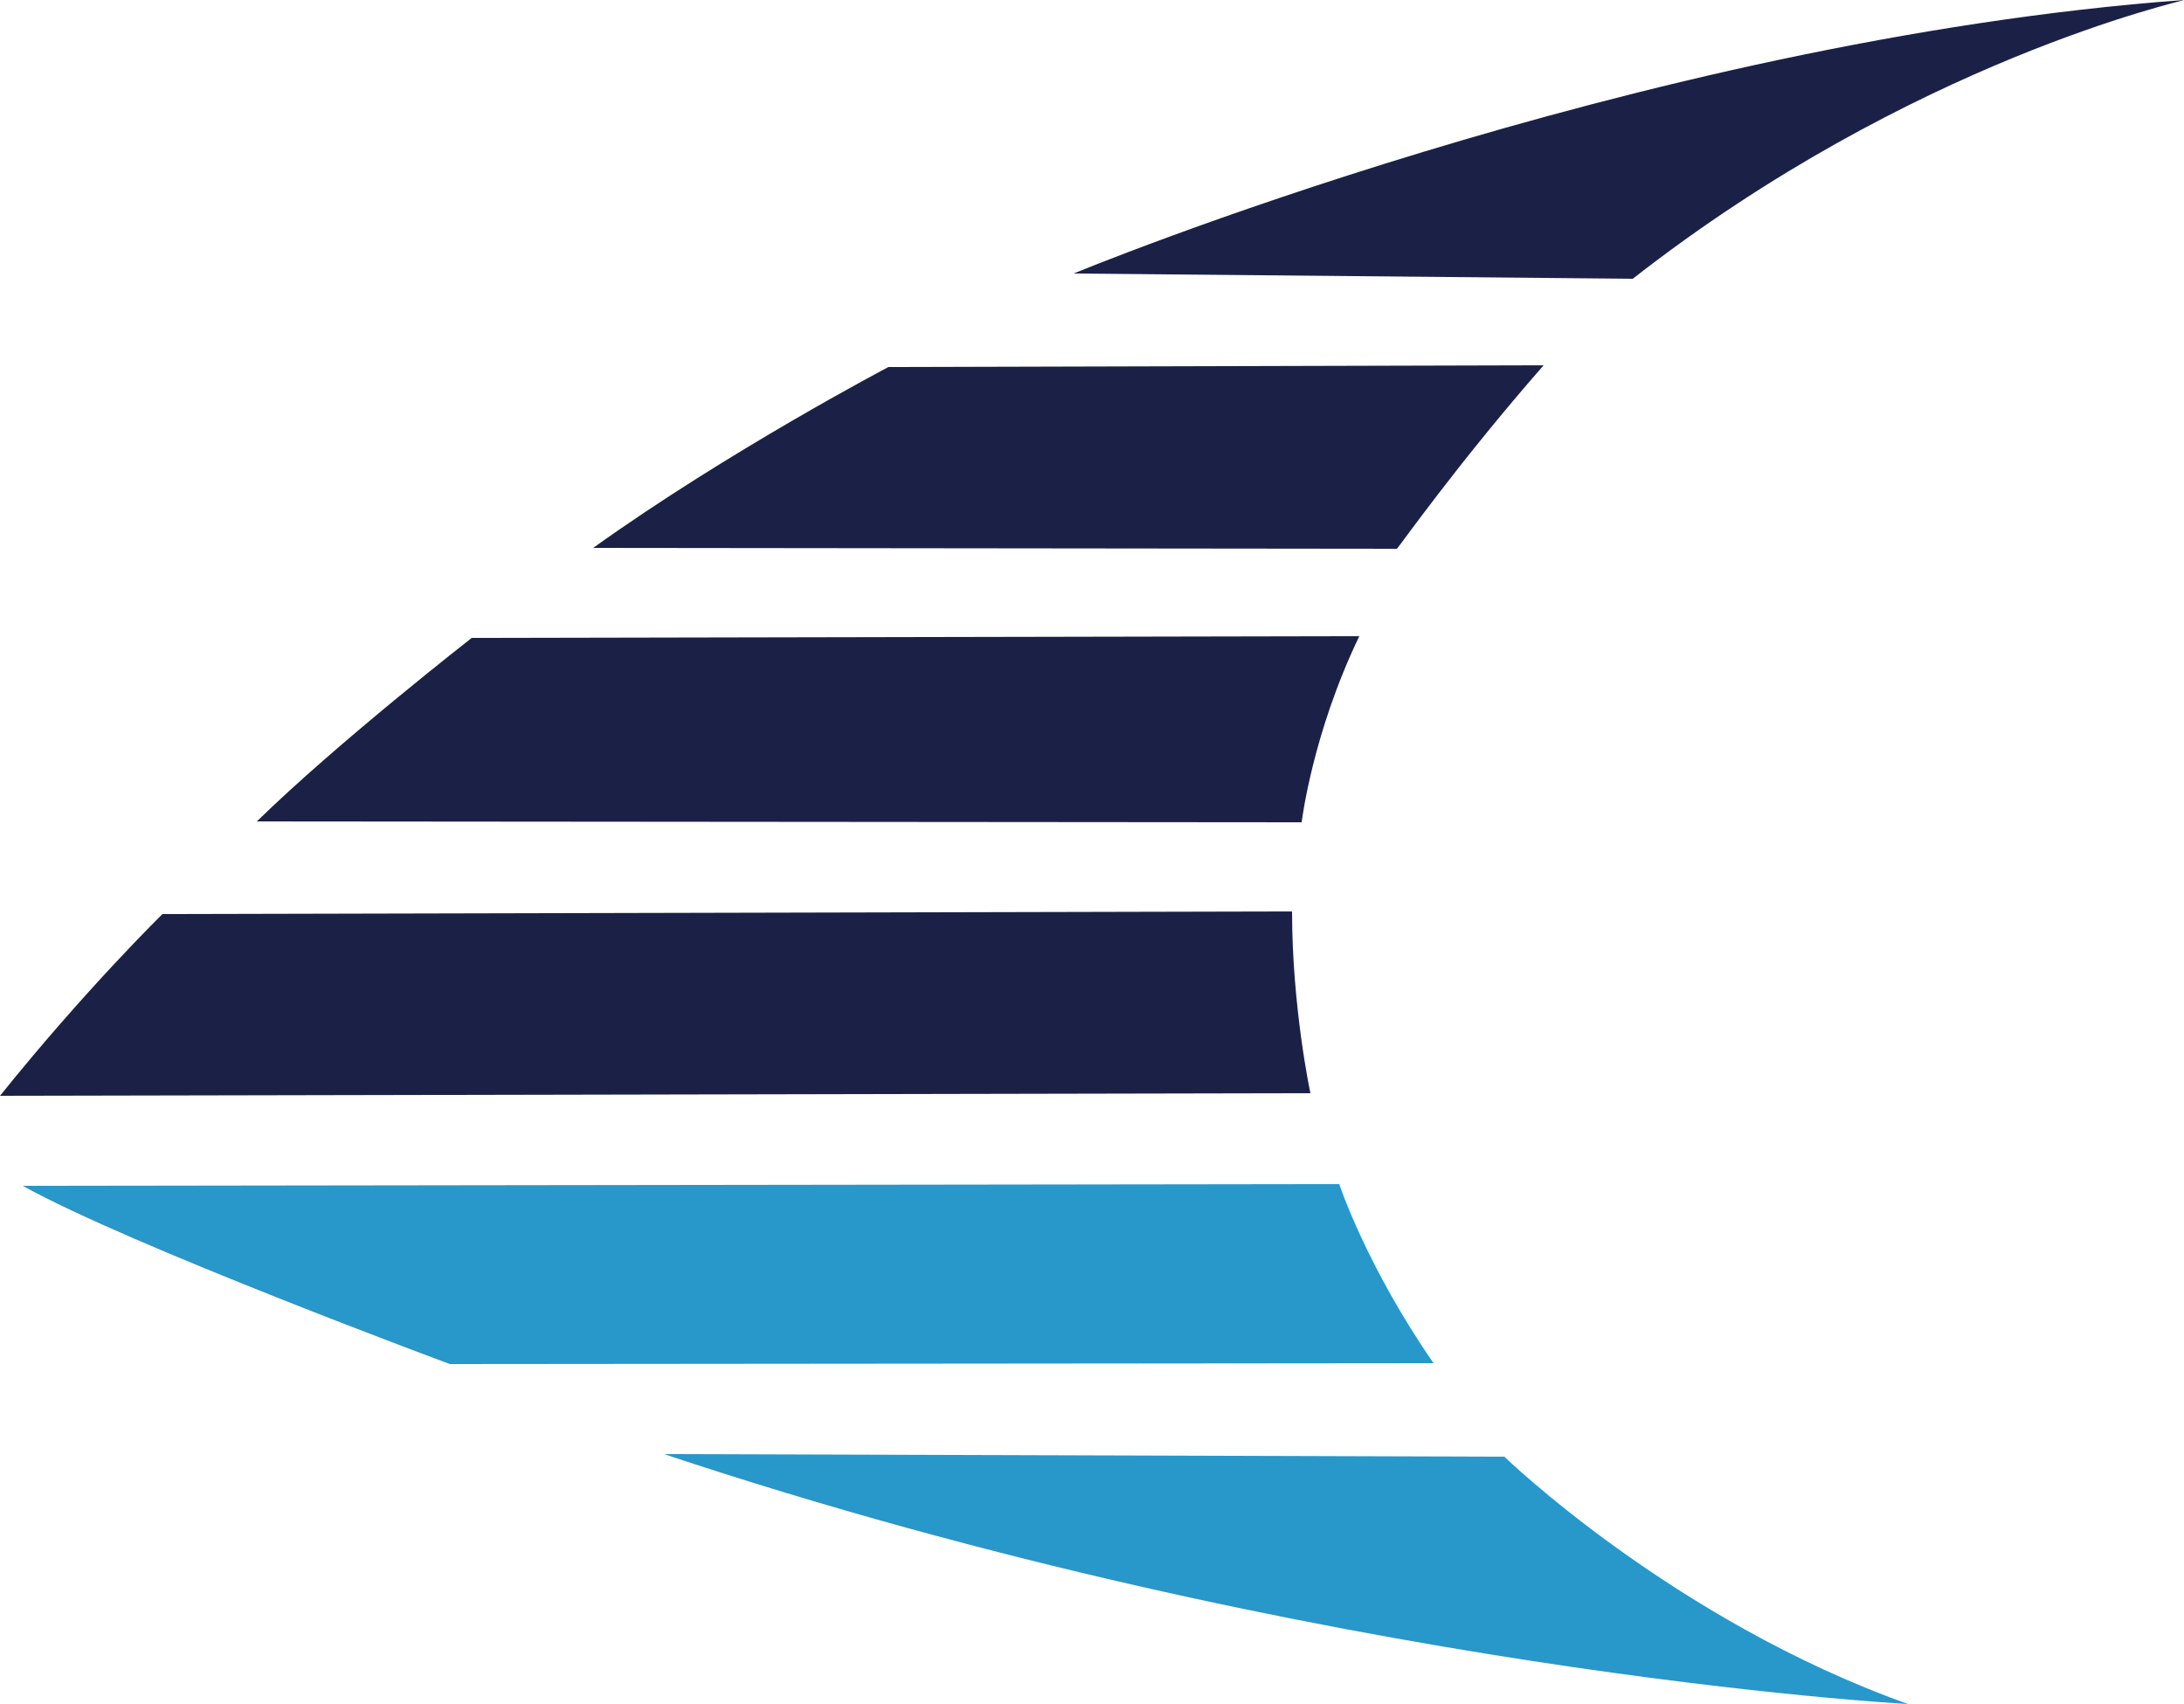 <?xml version="1.0" encoding="utf-8"?>
<!-- Generator: Adobe Illustrator 16.0.0, SVG Export Plug-In . SVG Version: 6.00 Build 0)  -->
<!DOCTYPE svg PUBLIC "-//W3C//DTD SVG 1.0//EN" "http://www.w3.org/TR/2001/REC-SVG-20010904/DTD/svg10.dtd">
<svg version="1.0" id="Layer_1" xmlns="http://www.w3.org/2000/svg" xmlns:xlink="http://www.w3.org/1999/xlink" x="0px" y="0px"
	 width="612px" height="477.36px" viewBox="0 157.32 612 477.36" enable-background="new 0 157.32 612 477.36" xml:space="preserve"
	>
<path fill="#1B2146" d="M432.562,259.646l-183.6,0.49c0,0-44.798,23.5-82.742,50.673l225.216,0.245
	C391.68,311.054,408.326,287.309,432.562,259.646z"/>
<path fill="#1B2146" d="M380.909,335.534l-248.717,0.49c0,0-37.699,29.376-60.221,51.408l292.781,0.245
	C364.752,387.677,367.689,362.952,380.909,335.534z"/>
<path fill="#1B2146" d="M362.06,412.646l-316.527,0.734c0,0-21.542,21.053-45.533,50.918l367.2-0.734
	C367.2,463.564,362.06,439.574,362.06,412.646z"/>
<path fill="#1B2146" d="M457.531,235.411l-156.672-1.469c0,0,157.651-65.361,311.141-76.623
	C612,157.565,535.867,174.211,457.531,235.411z"/>
<path fill="#2897CA" d="M375.278,489.024c0,0,7.589,23.011,26.438,50.184l-275.645,0.245c0,0-89.841-33.293-119.707-49.939
	L375.278,489.024z"/>
<path fill="#2897CA" d="M421.546,565.401c0,0,47.246,45.778,113.098,69.278c0,0-164.751-8.812-348.596-70.013L421.546,565.401z"/>
</svg>
